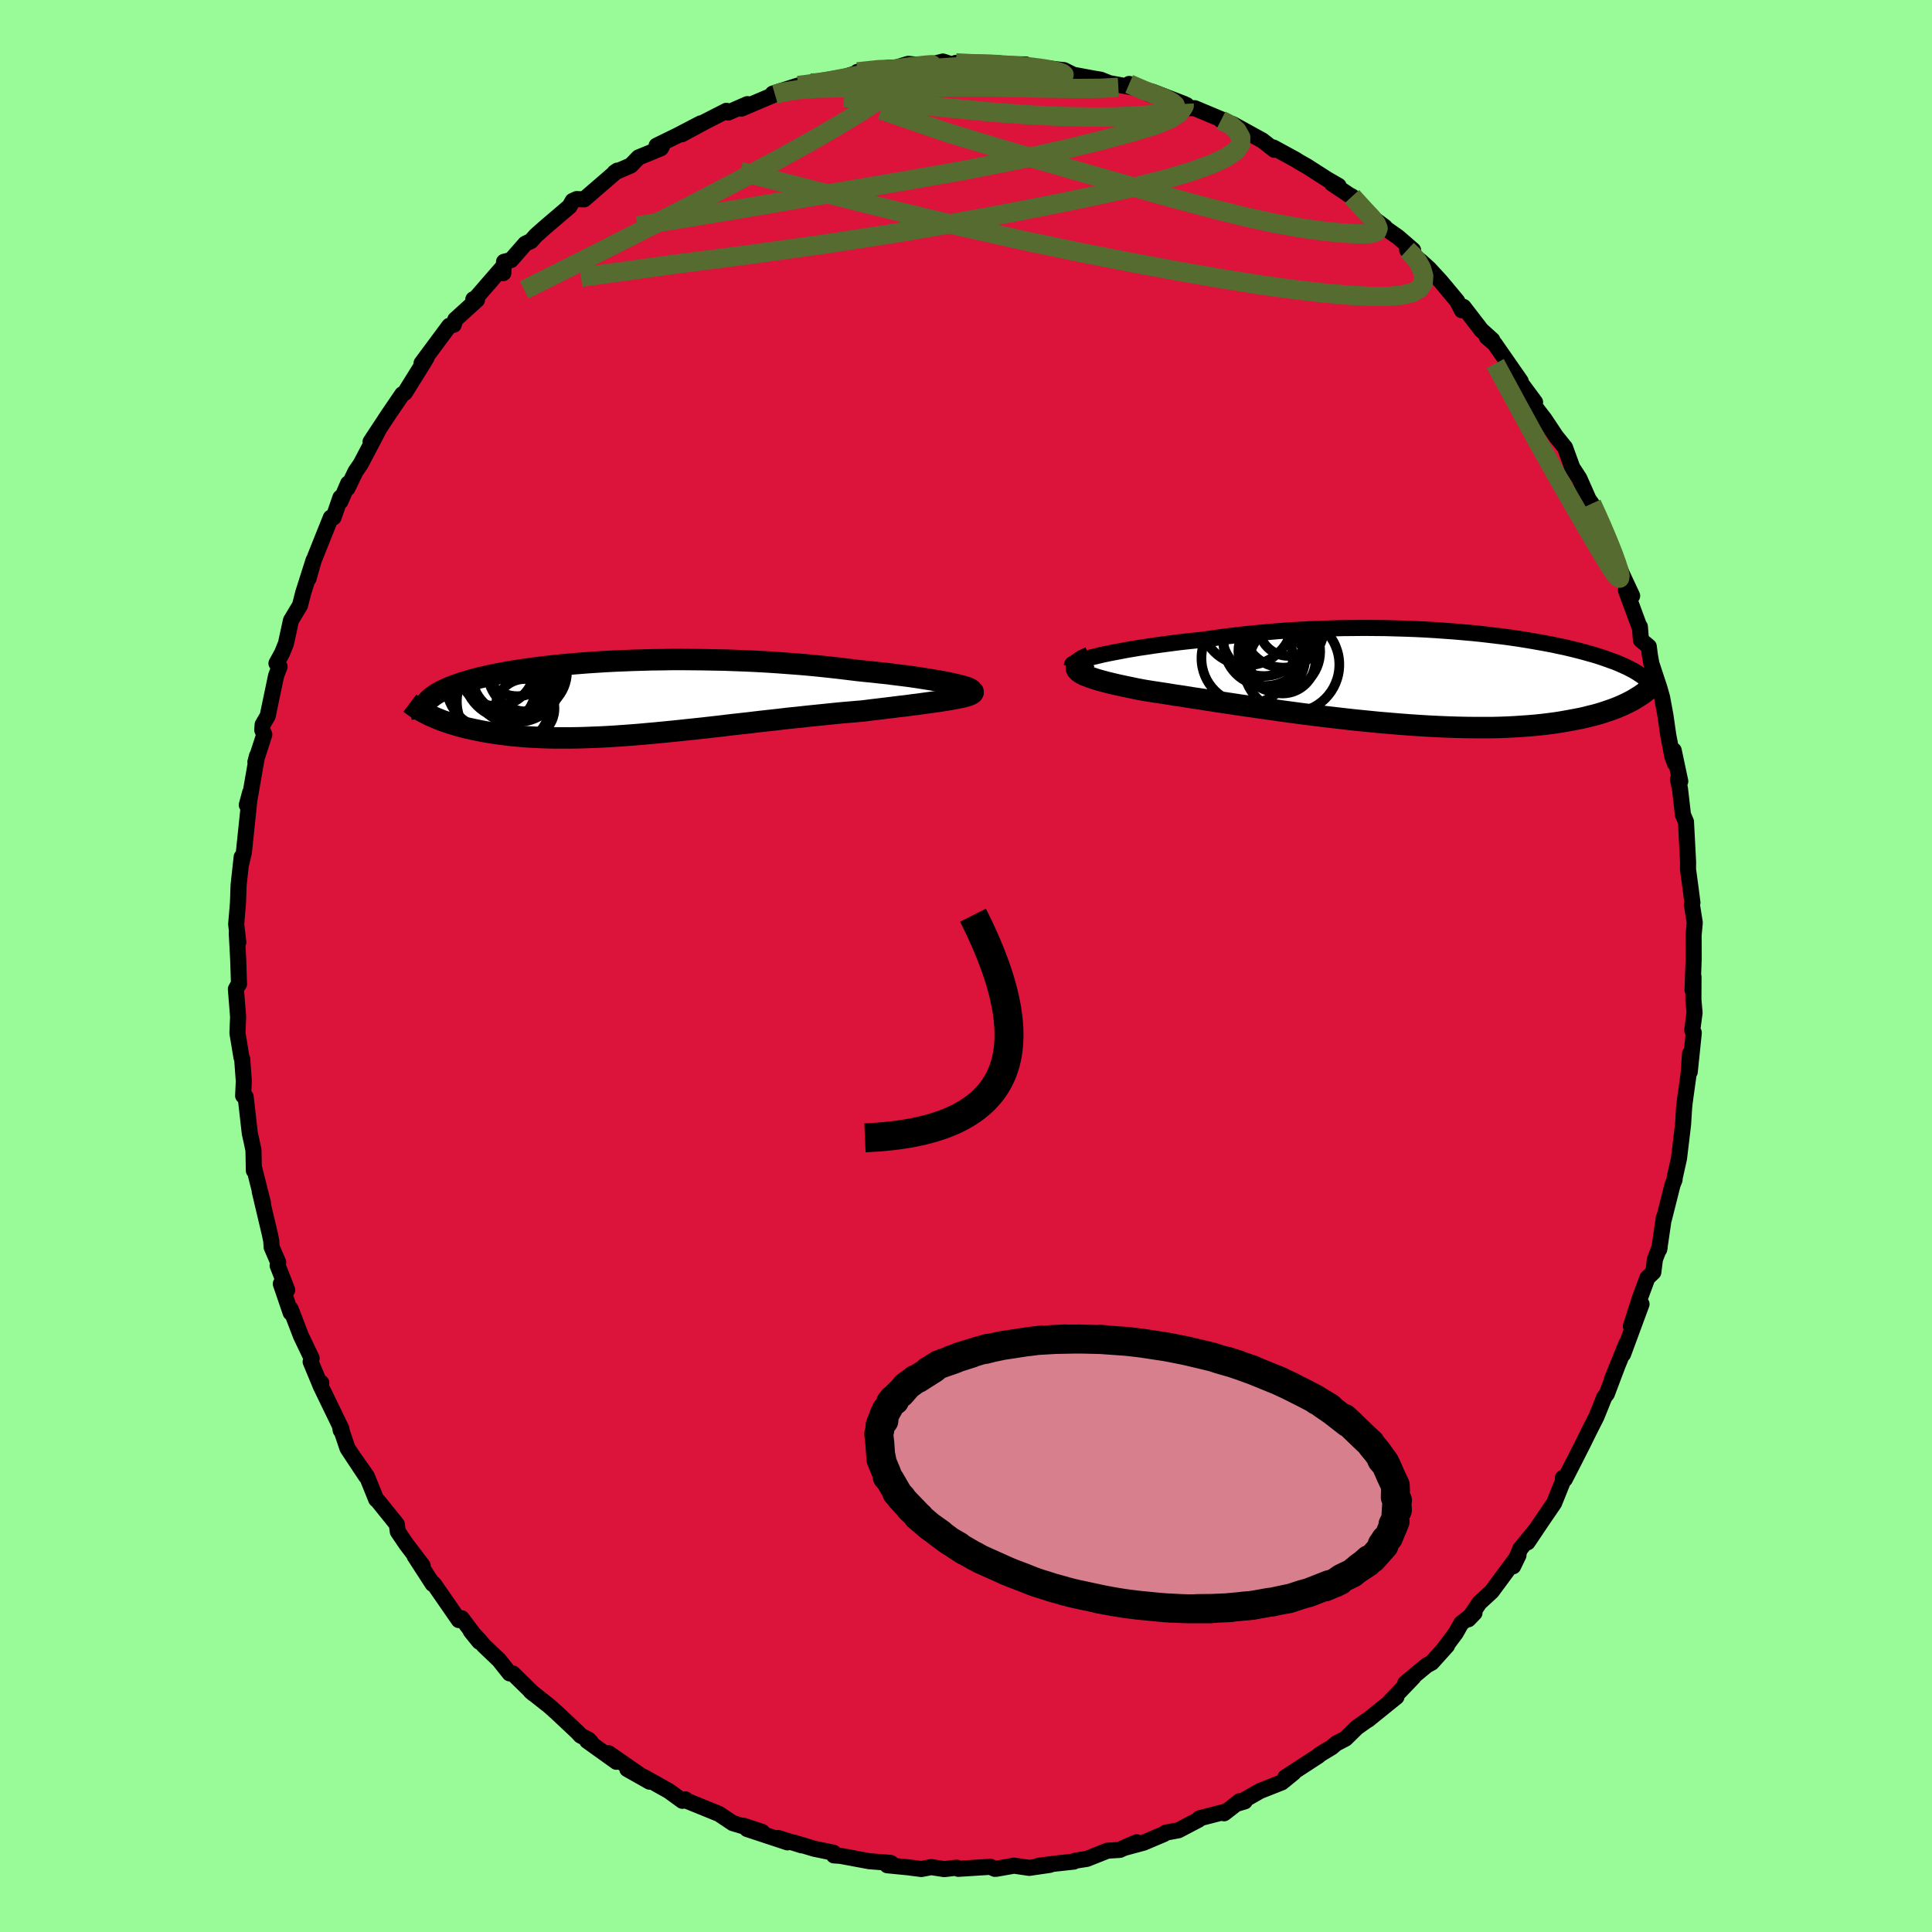 <svg xmlns="http://www.w3.org/2000/svg" width="500" height="500" viewBox="-100 -100 200 200"><defs><clipPath id="c"><path d="m34.77-1.48-.45-.1-.48-.1-.53-.1-.56-.09-.59-.1-.63-.1-.65-.1-.69-.1-.71-.09-.74-.09-.76-.1-.78-.08-.8-.09-.82-.08-.84-.09-.97-.12-1-.12-1.01-.11-1.03-.11-1.05-.1-1.06-.09-1.08-.08-1.08-.08-1.09-.07-1.09-.06-1.1-.05-1.09-.04-1.1-.04-1.09-.02L8.81-4l-1.08-.01-1.07-.01H5.6L4.55-4l-1.03.01-1.02.03-1 .03-.99.04-.96.04-.95.05-.92.06-.91.06-.88.07-.85.07-.83.08-.81.08-.78.09-.76.09-.72.09-.71.1-.67.1-.65.1-.63.11-.59.11-.57.11-.55.11-.52.12-.49.11-.47.12-.45.12-.42.13-.4.12-.38.12-.36.13-.34.12-.33.13-.3.13-.28.13-.27.13-.24.13-.23.13-.22.14-.19.13-.18.14-.16.14-.15.14-.13.14-.11.14-.11.14.42 1.12.26.12.28.12.28.12.3.12.3.12.33.11.33.11.35.11.36.11.37.11.39.1.39.1.42.09.42.09.44.09.46.09.47.08.49.08.5.07.53.07.53.07.56.06.57.05.6.05.61.04.62.03.65.03.66.02.68.01h1.42l.74-.01.75-.02.77-.03.79-.03.81-.04.82-.05.84-.06.85-.06.87-.07.88-.08.9-.08.91-.09.92-.09.94-.1.95-.1.95-.1.97-.11.97-.11.98-.12.99-.11.99-.11 1-.12.99-.11 1-.11 1-.12 1-.1.99-.11.99-.1.98-.1.97-.1.96-.09.95-.08.93-.08.78-.1.76-.09.75-.09.74-.09.71-.09.7-.08.67-.09.65-.08.63-.09.6-.08.57-.08.54-.08.51-.08.47-.08.44-.08"/></clipPath><clipPath id="b"><path d="m-34.1-2.24.52-.13.57-.12.6-.12.64-.12.67-.13.7-.12.72-.12.76-.11.78-.12.8-.11.83-.11.84-.11.87-.1.87-.09.9-.1 1.05-.15 1.06-.15 1.09-.13 1.1-.13 1.11-.11 1.12-.1 1.12-.1 1.13-.08 1.14-.07 1.13-.06 1.13-.04 1.13-.04 1.12-.03 1.12-.01 1.11-.01 1.09.01 1.08.01 1.07.03 1.05.03 1.04.04 1.02.05.99.06.98.07.96.07.93.08.91.08.89.09.86.1.84.1.81.1.79.11.76.11.73.12.71.12.68.12.66.12.63.12.6.13.58.12.56.13.53.13.51.13.49.13.46.13.44.12.43.13.4.13.38.13.37.13.35.13.34.12.32.13.3.13.29.13.27.12.26.13.25.13.23.12.22.13.21.13.19.13.19.12.17.13.16.13-1.33 2.35-.27.14-.28.14-.3.14-.31.14-.33.14-.34.13-.36.13-.38.13-.39.13-.42.13-.43.12-.45.11-.47.12-.48.11-.51.1-.53.1-.55.1-.57.1-.6.09-.62.08-.64.08-.67.07-.7.06-.72.05-.75.05-.77.04-.8.03-.83.02H5.08l-.91-.01-.92-.02-.96-.03-.97-.04-.99-.05-1.02-.06-1.03-.07-1.05-.08-1.07-.09-1.08-.09-1.09-.11-1.11-.11-1.11-.12-1.12-.13-1.12-.13-1.12-.14-1.13-.14-1.12-.15-1.11-.15-1.11-.16-1.09-.15-1.09-.16-1.06-.15-1.05-.16-1.03-.15-1.01-.16-.97-.15-.95-.14-.92-.15-.89-.13-.85-.14-.81-.12-.78-.12-.73-.12-.69-.13-.66-.14-.63-.13-.6-.13-.56-.13-.54-.13-.49-.13-.47-.13-.42-.13-.38-.13-.35-.13-.3-.12-.25-.13-.22-.13-.16-.13"/></clipPath><filter id="a"><feTurbulence baseFrequency=".05" numOctaves="3" result="noise" type="noise"/><feDisplacementMap in="SourceGraphic" in2="noise" scale="2"/></filter></defs><rect width="100%" height="100%" x="-100" y="-100" fill="#98FB98"/><path fill="#DC143C" stroke="#000" stroke-linejoin="round" stroke-width="1.667" d="m75.21 2.48.1-1.35-.01 2.37.12 1.33-.24 1.83.16.25-.42 4.05.03-1.88-.08 1.17-.07.96-.41 2.95-.05.48-.11 1.76-.42 3.51-.45 2.01-.01.2-.21.53-.9 3.57v-.17l-.48 3.29.05-.25-.49 1.26-.17 1.35-.61.58-.78 2.1-.93 2.91 1.1-2.29-1.91 5.18.36-1.12-1.51 3.72.53-1.3-1.06 2.81-.3.39-.06.2-.72 1.78-.76 1.5-.63 1.28-1.01 1.99-.87 1.69-.2-.13-.02.4-.89 2.21-1.11 1.62-1.64 2.44.74-1.15-1.5 1.84-.73 1.79.55-1.14-2.77 3.75-1.27 1.17L52 67.63l.64-.66-1.37 1.07-.57 1.01-1.25 1.67.35-.37-1.58 1.76-.53.29-2.21 1.83.84-.62-2.51 2.62.75-.57-2.96 2.39-.11.05-1.03.73-1.17 1.15-.98.51-.46.39-1.24.75-.11.12-3.44 2.24.86-.48-1.23 1-2.25.89-2.23 1.27.64-.19-.52-.02-1.61 1.25.04-.15-2.59.67-.1.15-2.08 1.09-1.3.24-.18.14-2.12.9-2.15.58 1.43-.62-1.75.79-1.27.08-2.14.85-1.17.18-.18.1-1.92.21-1.71.22 1.15-.09-2.14.31-1.57-.23-1.8.32-.19.01-.46-.21-3.32.21-.17-.12-1.28.15-1.35-.21-1.02.2-1.31-.17-2.22-.22.4-.21-.09-.04-2.18-.17-3-.56-.65-.04-.05-.28-1.99-.41-2.12-.64.83.29-2.44-.76.96.45-4.18-1.38 1.56.3-1.89-.63.62.25-1.77-.53-1.42-.95-3.44-1.4-.05-.11-.31.15-1.39-1.01-2.51-1.41-1.8-.86 2.31 1.3-4.25-2.95.81.89-3.03-2.17.38.12-.25-.25-.81-.42-.31-.34-2.16-2.03-.75-.67-1.95-1.54.29.25-2.13-2.09-.33-.01-1.09-1.37-1.59-1.52-.43-.51-.92-.98.89 1.1-1.83-2.43-.29.19-2.53-3.66-.2-.2.02.12-1.87-2.89.83.99-1.69-2.22-.88-1.3-.1-.75-1.95-2.42-.19-.17-.96-2.38-1.51-2.15 1.42 2.14-1.92-2.9-.79-2.35.09.49.08-.14-2.19-4.52.1-.25-.15.11-.95-2.29.1-.37-1.11-2.32-1.06-2.77v.38l-1.02-2.99.66.64-.99-2.54.06-.32-.68-1.58-.04-.65-.14-.68-1.05-4.43.34 1.23-.96-3.81.01.42-.04-2.11-.21-1-.17-.75-.43-3.78-.26-.11.07-1.52-.17-2.3-.07-.14-.42-2.53.07-1.67-.23-2.88.18-.32.14-.2-.08-2.52-.15-2.75.16.94-.22-1.87.13-1.53.06-.76.06-1.75.32-2.92-.1.91.33-1.41.45-4.3.19-1.85-.34 1.27.17.05.89-5.14-.17.64.92-2.84-.21-.47.04-.56.52-.89.87-4.16.36-.94-.32-.35.58-1.06.4-.99.52-2.39.94-1.57.33-1.3 1.07-3.36-.52 1.89.52-1.84 1.09-2.73.7-1.74.28-.02.71-2.05v.4l.8-1.86-.07.49.84-1.74.53-.77 1.88-3.58-.86 1.28 1.85-2.81 1.43-2.1.27-.16 1.93-3.1.32-.54-.52.58 2.5-3.37.37-.5.46-.11.16-.54 2.25-2.04-.38-.06.03.14L-48-72.3l.1.57.08-1.17.72-.18 1.48-1.69.59-.28.49-.56.98-.87 2.52-2.15.32-.57.42-.19.76.03 3.45-2.98-.28.19 1.67-.72.8-.83 2.31-.95.11-.18-.55-.09 2.15-1.05 2.42-1.26-1.96 1.13 2.41-1.3 2.21-1.13.18.18 1.99-.87-.62.46 3.47-1.47-.22-.08 2.63-.84 1.08-.09.24-.16.68-.08-.35.25 2.34-.54 2.55-.82.36-.07-.77.1 3.43-.45-.04.19 1.87-.57 1.86.19 1.73-.43.91.3.44-.16 2.36.18-.02-.17.23.01 4.38.42-1.49-.31 1.77.03.01.36L7.94-93l1.86.23.34.03.97.48 2.1.39.73.12.9.36 3.21.58-1.16-.5 2.14 1.08.28-.27 3.27 1.26.26.12.01.31.83.01 3.34 1.4-.62-.16 1.73.76-.52-.35 3.07 1.69 1.24.97-.1-.24 2.31 1.26.36.23.78.44 2.14 1.37 1.16.67-.68-.24 1.75 1.17.32.17 1.3 1.6 2.1 1.56-1.09-.68 2.44 1.71 1.57 1.36-.61-.01.58.49.84.68.86.78 1.17 1.27 1.72 2.06.49.96.17-.35 1.85 2.4 1.13 1.02-.56-.3.81.7 2.69 3.87-.66-.8.4.61 1.75 2.37-.08.37 1.06 1.38 1.19 1.79.93 1.15.76 2.09.72 1.1.96 2.17.32.45.31.68 1.26 2.6-.21-.11.83 1.87-.09-.28 1 2.45 1.09 2.33-.64-.56 1.45 3.92-.01-.16.11 1.38.81.67.11.87.16.9.84 2.54.27.96.34 1.83.3 2.09.43 2.23.27.69-.14-1.36.68 3.2-.24-.2.21.97.31 2.7.31.72.22 4.18-.01.73.25 1.85.21 1.62-.06.18.3 1.88-.12 1.3.01 2.39-.12 3.28.1-1.35" filter="url(#a)"/><path fill="#fff" d="m-34.1-2.24.52-.13.57-.12.6-.12.64-.12.67-.13.7-.12.72-.12.76-.11.78-.12.8-.11.83-.11.84-.11.87-.1.87-.09.9-.1 1.05-.15 1.06-.15 1.09-.13 1.1-.13 1.11-.11 1.12-.1 1.12-.1 1.13-.08 1.14-.07 1.13-.06 1.13-.04 1.13-.04 1.12-.03 1.12-.01 1.11-.01 1.09.01 1.08.01 1.07.03 1.05.03 1.04.04 1.02.05.99.06.98.07.96.07.93.08.91.08.89.09.86.1.84.1.81.1.79.11.76.11.73.12.71.12.68.12.66.12.63.12.6.13.58.12.56.13.53.13.51.13.49.13.46.13.44.12.43.13.4.13.38.13.37.13.35.13.34.12.32.13.3.13.29.13.27.12.26.13.25.13.23.12.22.13.21.13.19.13.19.12.17.13.16.13-1.33 2.35-.27.14-.28.14-.3.14-.31.14-.33.14-.34.13-.36.13-.38.13-.39.13-.42.13-.43.12-.45.11-.47.12-.48.11-.51.1-.53.1-.55.1-.57.1-.6.09-.62.08-.64.08-.67.07-.7.06-.72.05-.75.05-.77.04-.8.03-.83.02H5.08l-.91-.01-.92-.02-.96-.03-.97-.04-.99-.05-1.02-.06-1.03-.07-1.05-.08-1.07-.09-1.08-.09-1.09-.11-1.11-.11-1.11-.12-1.12-.13-1.12-.13-1.12-.14-1.13-.14-1.12-.15-1.11-.15-1.11-.16-1.09-.15-1.09-.16-1.06-.15-1.05-.16-1.03-.15-1.01-.16-.97-.15-.95-.14-.92-.15-.89-.13-.85-.14-.81-.12-.78-.12-.73-.12-.69-.13-.66-.14-.63-.13-.6-.13-.56-.13-.54-.13-.49-.13-.47-.13-.42-.13-.38-.13-.35-.13-.3-.12-.25-.13-.22-.13-.16-.13" filter="url(#a)" transform="translate(47.63 -29.84)"/><path fill="#fff" d="m34.77-1.48-.45-.1-.48-.1-.53-.1-.56-.09-.59-.1-.63-.1-.65-.1-.69-.1-.71-.09-.74-.09-.76-.1-.78-.08-.8-.09-.82-.08-.84-.09-.97-.12-1-.12-1.01-.11-1.03-.11-1.05-.1-1.06-.09-1.08-.08-1.08-.08-1.09-.07-1.09-.06-1.1-.05-1.09-.04-1.1-.04-1.09-.02L8.81-4l-1.08-.01-1.07-.01H5.6L4.55-4l-1.03.01-1.02.03-1 .03-.99.04-.96.04-.95.05-.92.06-.91.06-.88.07-.85.07-.83.08-.81.08-.78.09-.76.09-.72.09-.71.1-.67.1-.65.1-.63.11-.59.11-.57.11-.55.11-.52.12-.49.11-.47.12-.45.12-.42.13-.4.12-.38.12-.36.13-.34.12-.33.13-.3.13-.28.13-.27.13-.24.13-.23.13-.22.14-.19.13-.18.14-.16.14-.15.14-.13.14-.11.14-.11.14.42 1.12.26.12.28.12.28.12.3.12.3.12.33.11.33.11.35.11.36.11.37.11.39.1.39.1.42.09.42.09.44.09.46.09.47.08.49.08.5.07.53.07.53.07.56.06.57.05.6.05.61.04.62.03.65.03.66.02.68.01h1.42l.74-.01.75-.02.77-.03.79-.03.81-.04.82-.05.84-.06.85-.06.87-.07.88-.08.9-.08.91-.09.92-.09.94-.1.95-.1.95-.1.97-.11.97-.11.98-.12.99-.11.99-.11 1-.12.99-.11 1-.11 1-.12 1-.1.99-.11.99-.1.98-.1.97-.1.96-.09.95-.08.93-.08.78-.1.76-.09.75-.09.74-.09.71-.09.7-.08.67-.09.65-.08.63-.09.6-.08.57-.08.54-.08.51-.08.47-.08.44-.08" filter="url(#a)" transform="translate(-36.04 -27.71)"/><g fill="none" stroke="#000" transform="translate(47.63 -29.84)"><path stroke-linejoin="round" stroke-width="1.667" d="M-36.66-1.29v-.06l.06-.07.13-.08.18-.09.24-.1.29-.1.34-.11.4-.11.44-.12.48-.11.52-.13.57-.12.6-.12.64-.12.67-.13.7-.12.72-.12.76-.11.78-.12.8-.11.83-.11.84-.11.87-.1.87-.09.9-.1 1.05-.15 1.06-.15 1.09-.13 1.1-.13 1.11-.11 1.12-.1 1.12-.1 1.13-.08 1.14-.07 1.13-.06 1.13-.04 1.13-.04 1.12-.03 1.12-.01 1.11-.01 1.09.01 1.08.01 1.07.03 1.05.03 1.04.04 1.02.05.99.06.98.07.96.07.93.08.91.08.89.09.86.1.84.1.81.1.79.11.76.11.73.12.71.12.68.12.66.12.63.12.6.13.58.12.56.13.53.13.51.13.49.13.46.13.44.12.43.13.4.13.38.13.37.13.35.13.34.12.32.13.3.13.29.13.27.12.26.13.25.13.23.12.22.13.21.13.19.13.19.12.17.13.16.13.15.12.14.13.13.13.12.12.11.13.11.13.09.13.09.12.08.13.07.13" filter="url(#a)"/><path stroke-linejoin="round" stroke-width="2.222" d="m-34.8-2.14-.37.17-.32.16-.26.16-.2.15-.14.15-.09.14-.03.14.01.13.07.14.12.13.16.13.22.13.25.13.3.12.35.13.38.13.42.13.47.13.49.13.54.13.56.13.6.13.63.13.66.14.69.13.73.12.78.12.81.12.85.14.89.13.92.15.95.14.97.15 1.01.16 1.03.15 1.05.16 1.06.15 1.09.16 1.09.15 1.11.16 1.11.15 1.12.15 1.13.14 1.12.14 1.12.13 1.12.13 1.11.12 1.11.11 1.09.11 1.08.09 1.07.09 1.05.08 1.03.07 1.02.06.99.05.97.04.96.03.92.02.91.01h1.73l.83-.02.8-.03.77-.04.75-.05.72-.05.7-.06.67-.07.64-.08.62-.08.6-.09.57-.1.55-.1.53-.1.51-.1.48-.11.47-.12.45-.11.43-.12.42-.13.39-.13.38-.13.36-.13.34-.13.33-.14.31-.14.3-.14.28-.14.27-.14.25-.14.24-.15.23-.14.21-.14.21-.14.19-.14.18-.15.17-.14.15-.13.15-.14" filter="url(#a)"/><circle cx="-14.775" cy="-5.269" r="4.222" clip-path="url(#b)" filter="url(#a)"/><circle cx="-18.525" cy="-2.014" r="4.73" clip-path="url(#b)" filter="url(#a)"/><circle cx="-14.27" cy="-5.299" r="3.038" clip-path="url(#b)" filter="url(#a)"/><circle cx="-15.2" cy="-2.719" r="4.234" clip-path="url(#b)" filter="url(#a)"/><circle cx="-16.635" cy="-3.479" r="4.326" clip-path="url(#b)" filter="url(#a)"/><circle cx="-16.805" cy="-4.494" r="4.318" clip-path="url(#b)" filter="url(#a)"/><circle cx="-14.865" cy="-1.789" r="3.418" clip-path="url(#b)" filter="url(#a)"/><circle cx="-15.605" cy="-1.824" r="3.062" clip-path="url(#b)" filter="url(#a)"/><circle cx="-13.95" cy="-1.354" r="4.966" clip-path="url(#b)" filter="url(#a)"/><circle cx="-18.555" cy="-6.084" r="4.796" clip-path="url(#b)" filter="url(#a)"/></g><g fill="none" stroke="#000" transform="translate(-36.04 -27.71)"><path stroke-linejoin="round" stroke-width="2.222" d="m36.53-.73.08-.05.01-.06-.04-.06-.11-.07-.15-.08-.22-.08-.26-.08-.31-.09-.36-.09-.4-.09-.45-.1-.48-.1-.53-.1-.56-.09-.59-.1-.63-.1-.65-.1-.69-.1-.71-.09-.74-.09-.76-.1-.78-.08-.8-.09-.82-.08-.84-.09-.97-.12-1-.12-1.01-.11-1.03-.11-1.05-.1-1.06-.09-1.08-.08-1.08-.08-1.09-.07-1.09-.06-1.1-.05-1.09-.04-1.1-.04-1.09-.02L8.81-4l-1.08-.01-1.07-.01H5.6L4.55-4l-1.03.01-1.02.03-1 .03-.99.04-.96.04-.95.05-.92.06-.91.06-.88.07-.85.07-.83.08-.81.08-.78.09-.76.09-.72.09-.71.1-.67.1-.65.1-.63.11-.59.11-.57.11-.55.11-.52.12-.49.11-.47.12-.45.12-.42.13-.4.12-.38.12-.36.13-.34.12-.33.13-.3.13-.28.13-.27.13-.24.13-.23.13-.22.14-.19.13-.18.14-.16.14-.15.14-.13.14-.11.14-.11.14-.08.14-.08.15-.05.14-.05.15-.03.15-.02.14-.01.15v.15l.02.15.02.15" filter="url(#a)"/><path stroke-linejoin="round" stroke-width="2.222" d="m36.7-.79.07.09.01.09-.06.09-.11.08-.16.08-.22.08-.26.08-.32.08-.35.07-.4.08-.44.08-.47.08-.51.08-.54.08-.57.08-.6.08-.63.09-.65.08-.67.09-.7.08-.71.09-.74.09-.75.09-.76.09-.78.1-.93.08-.95.08-.96.09-.97.1-.98.1-.99.1-.99.11-1 .1-1 .12-1 .11-.99.11-1 .12-.99.11-.99.11-.98.12-.97.11-.97.11-.95.1-.95.1-.94.1-.92.09-.91.09-.9.08-.88.08-.87.07-.85.06-.84.06-.82.05-.81.04-.79.03-.77.03-.75.02-.74.01h-1.42l-.68-.01-.66-.02-.65-.03-.62-.03-.61-.04-.6-.05-.57-.05-.56-.06-.53-.07-.53-.07-.5-.07-.49-.08-.47-.08-.46-.09-.44-.09-.42-.09-.42-.09-.39-.1-.39-.1-.37-.11-.36-.11-.35-.11-.33-.11-.33-.11-.3-.12-.3-.12-.28-.12-.28-.12-.26-.12-.24-.12-.24-.12-.23-.13-.21-.12-.2-.12-.2-.13-.18-.12-.17-.13-.16-.12-.16-.12" filter="url(#a)"/><circle cx="-9.619" cy="1.057" r="3.058" clip-path="url(#c)" filter="url(#a)"/><circle cx="-12.594" cy="-3.183" r="3.984" clip-path="url(#c)" filter="url(#a)"/><circle cx="-13.099" cy="-1.438" r="4.664" clip-path="url(#c)" filter="url(#a)"/><circle cx="-11.799" cy=".327" r="4.866" clip-path="url(#c)" filter="url(#a)"/><circle cx="-11.034" cy="-2.433" r="4.052" clip-path="url(#c)" filter="url(#a)"/><circle cx="-11.254" cy="-2.588" r="4.722" clip-path="url(#c)" filter="url(#a)"/><circle cx="-9.369" cy="-2.723" r="4.1" clip-path="url(#c)" filter="url(#a)"/><circle cx="-10.414" cy="-3.788" r="3.566" clip-path="url(#c)" filter="url(#a)"/><circle cx="-10.969" cy="-1.288" r="3.822" clip-path="url(#c)" filter="url(#a)"/><circle cx="-10.379" cy="-2.173" r="4.614" clip-path="url(#c)" filter="url(#a)"/></g><g fill="none" stroke="#556B2F" stroke-linejoin="round" stroke-width="2"><path d="m26.4-87.56 1.02.52.63.57.39.69-.02.71-.49.69-1.01.68-1.51.71-2.03.73-2.6.78-3.2.81-3.82.85-4.44.92-5.06.99-5.67 1.04-6.29 1.07-6.94 1.07-7.6 1.06-8.31 1.08-9.31 1.29m23.81-20.1.61-.03 1.07-.14 1.49-.25 1.61-.28 1.59-.24 1.59-.18 1.6-.15 1.63-.14 1.61-.11 1.53-.11 1.38-.09 1.19-.06.98-.05.75-.03.53-.02.3-.02v-.01l-.32-.02-.68-.02-1.02-.01-1.35-.01" filter="url(#a)"/><path d="m-1.04-93.49 1.57.08 1.1.03 1.16.05 1.15.06L5-93.2l.97.07.9.09.83.11.77.12.66.14.53.14.35.13.14.13-.11.1-.37.07-.69.05-1.03.03-1.42.01H4.68l-2.32-.02-2.8-.06-3.23-.1-3.56-.16m24.12 1.04 1.58.68 1.24.46.97.4.62.34.34.29.08.25-.18.23-.49.21-.83.18-1.19.16-1.56.12-1.97.09-2.45.02-2.96-.06-3.47-.16-3.92-.29-4.39-.42-4.99-.53-5.94-.57m77.39 42.05.5 1.09.54 1.21.45 1.06.4.97.37.94.32.89.24.76.11.54-.04.25-.2-.11-.37-.47-.54-.82-.71-1.16-.88-1.49-1.08-1.84-1.3-2.24-1.55-2.7-1.78-3.18-2.03-3.71-2.43-4.49" filter="url(#a)"/><path d="m-19.78-90.23.78-.23 1.69-.26 1.92-.15 2.02-.04 2.22.01 2.51-.01 2.78-.02 2.95-.04 3-.01 2.98.01 2.94.05 2.87.05 2.69.03 2.34-.02 1.86-.1m6.81 1.72.01.18-.18.32-.38.47-.85.56-1.54.64-2.31.71-3.1.84-3.91.96-4.79 1.07-5.74 1.13-6.76 1.19-7.86 1.33-9.02 1.54L-34-76.61" filter="url(#a)"/><path d="m39.96-79.66 1.21 1.33.81.86.48.62.2.48-.13.34-.49.19-.81.06-1.12-.03-1.43-.09-1.79-.19-2.2-.3-2.68-.48-3.17-.69-3.69-.92-4.22-1.14-4.76-1.35-5.35-1.53-6-1.73-6.61-1.99-7-2.4m-2.45-3.94 2.18-.23 1.19-.04.83.08.53.24.11.41-.36.61-.85.79-1.33.99-1.8 1.19-2.27 1.39-2.8 1.62-3.38 1.88-4.02 2.14-4.66 2.44-5.27 2.71-5.91 3-6.68 3.35" filter="url(#a)"/><path d="m45.67-74.12.56.52.51.63.42.76.22.79-.05.71-.38.58-.73.42-1.08.26-1.43.13h-1.8l-2.19-.11-2.6-.23-3.05-.35-3.5-.48-3.97-.63-4.43-.77-4.91-.91-5.41-1.06-5.92-1.24-6.45-1.45-7-1.68-7.62-1.9-8.22-2.12m5.99-8.9.83-.1.71-.1.87-.13 1.12-.2 1.32-.25 1.39-.28 1.35-.26 1.28-.22 1.21-.18 1.14-.16 1.01-.12.82-.09.56-.05.24-.01-.13.04-.48.09-.79.12-1.08.15-1.39.21-1.86.3-2.69.48" filter="url(#a)"/></g><path fill="none" stroke="#000" stroke-linejoin="round" stroke-width="3" d="M-10.46 17.79Q11.91 16.86.725-5.262" filter="url(#a)"/><path fill="#D77F8C" stroke="#000" stroke-linejoin="round" stroke-width="3" d="m44.47 57.29-.27.53-.02.28.24-.62-.68 1.67-.23.25h-.1l.01.02-.35.5.21.05-1.23 1.38-.33.09-.49.44-.58.42.94-.57-1.22.81-.37.31-1.12.54-.67.47.1-.08.37-.15-1.5.65.42-.24-2.09.82-.7.19-.03.01-1.34.44-.79.14.89-.19-1.84.39-.36.04-1.34.24-.72.11-.65.04 1.08-.09-2.76.26.49-.02-2.39.1.78-.02-1.97.02 1.48.02h-2.4l-.63-.02-1.81-.09.75.05-1.28-.1-2.25-.22.38.04-1.33-.16-.62-.09-.92-.15-1.58-.29.72.13.06.02-2.88-.62-.36-.08-.33-.08-.8-.21.08.01-1.17-.32-.74-.24-.6-.18-.69-.24-1.08-.43-1.01-.38-.76-.31.2.08-2.81-1.26-.6-.34.1.08-1.37-.79-.6-.37.86.55-1.05-.69.41.23-.9-.52-1.34-.99.38.24-1.13-.8-1.26-1.07.23.13-1.02-.97.71.67-1.2-1.24-.87-1.01.52.56-.1-.04-.31-.43-.81-1.4-.29-.32h.08l-.16-.44-.42-1-.14-.71-.01.25.01.11-.13-1.79.02.25-.12-1.12.11-.41.02-.43.09-.28.31-.24.05-.68-.23.62.42-1.04-.25.62.97-1.73-.26.33.42-.21.05-.28 1.13-1.12-.58.66.53-.7.87-.63.13-.12.27-.09 1.65-1.05-.52.25.19-.1.88-.55 1.7-.6-.58.21.14-.1 2.13-.68-1.31.37 2.11-.64.86-.23-.01-.01-.24.12.65-.17 1.14-.24.54-.08 1.88-.29 1.61-.2-1.29.17.65-.1 3.1-.18-1.47.07 2.98-.06-1.59.01h1.69l2.51.06-.53-.04-.06.02 2.68.19.48.04-.37-.03.31.03 1.26.15 2.51.38-.43-.07.6.1 1.87.37 1.73.41 1.08.26.6.2 2.04.59-1.01-.32-.2-.06 2.7.91-1.24-.42 1.17.43.05.01 2.9 1.18-.44-.19 1.57.73-.42-.2 1.79.9 1.15.6.12.12-.3-.21 1.62.98-.85-.49 1.24.86.82.64.68.53-.39-.46.43.39 1.64 1.58.47.44.18.16.08.15.23.29.36.43.82 1.14-.38-.42.07.15.41.47.25.56.25.58.48 1.02.02.55-.02.69.23.33-.07.14.06.84-.08-.54-.08 1.24" filter="url(#a)"/></svg>